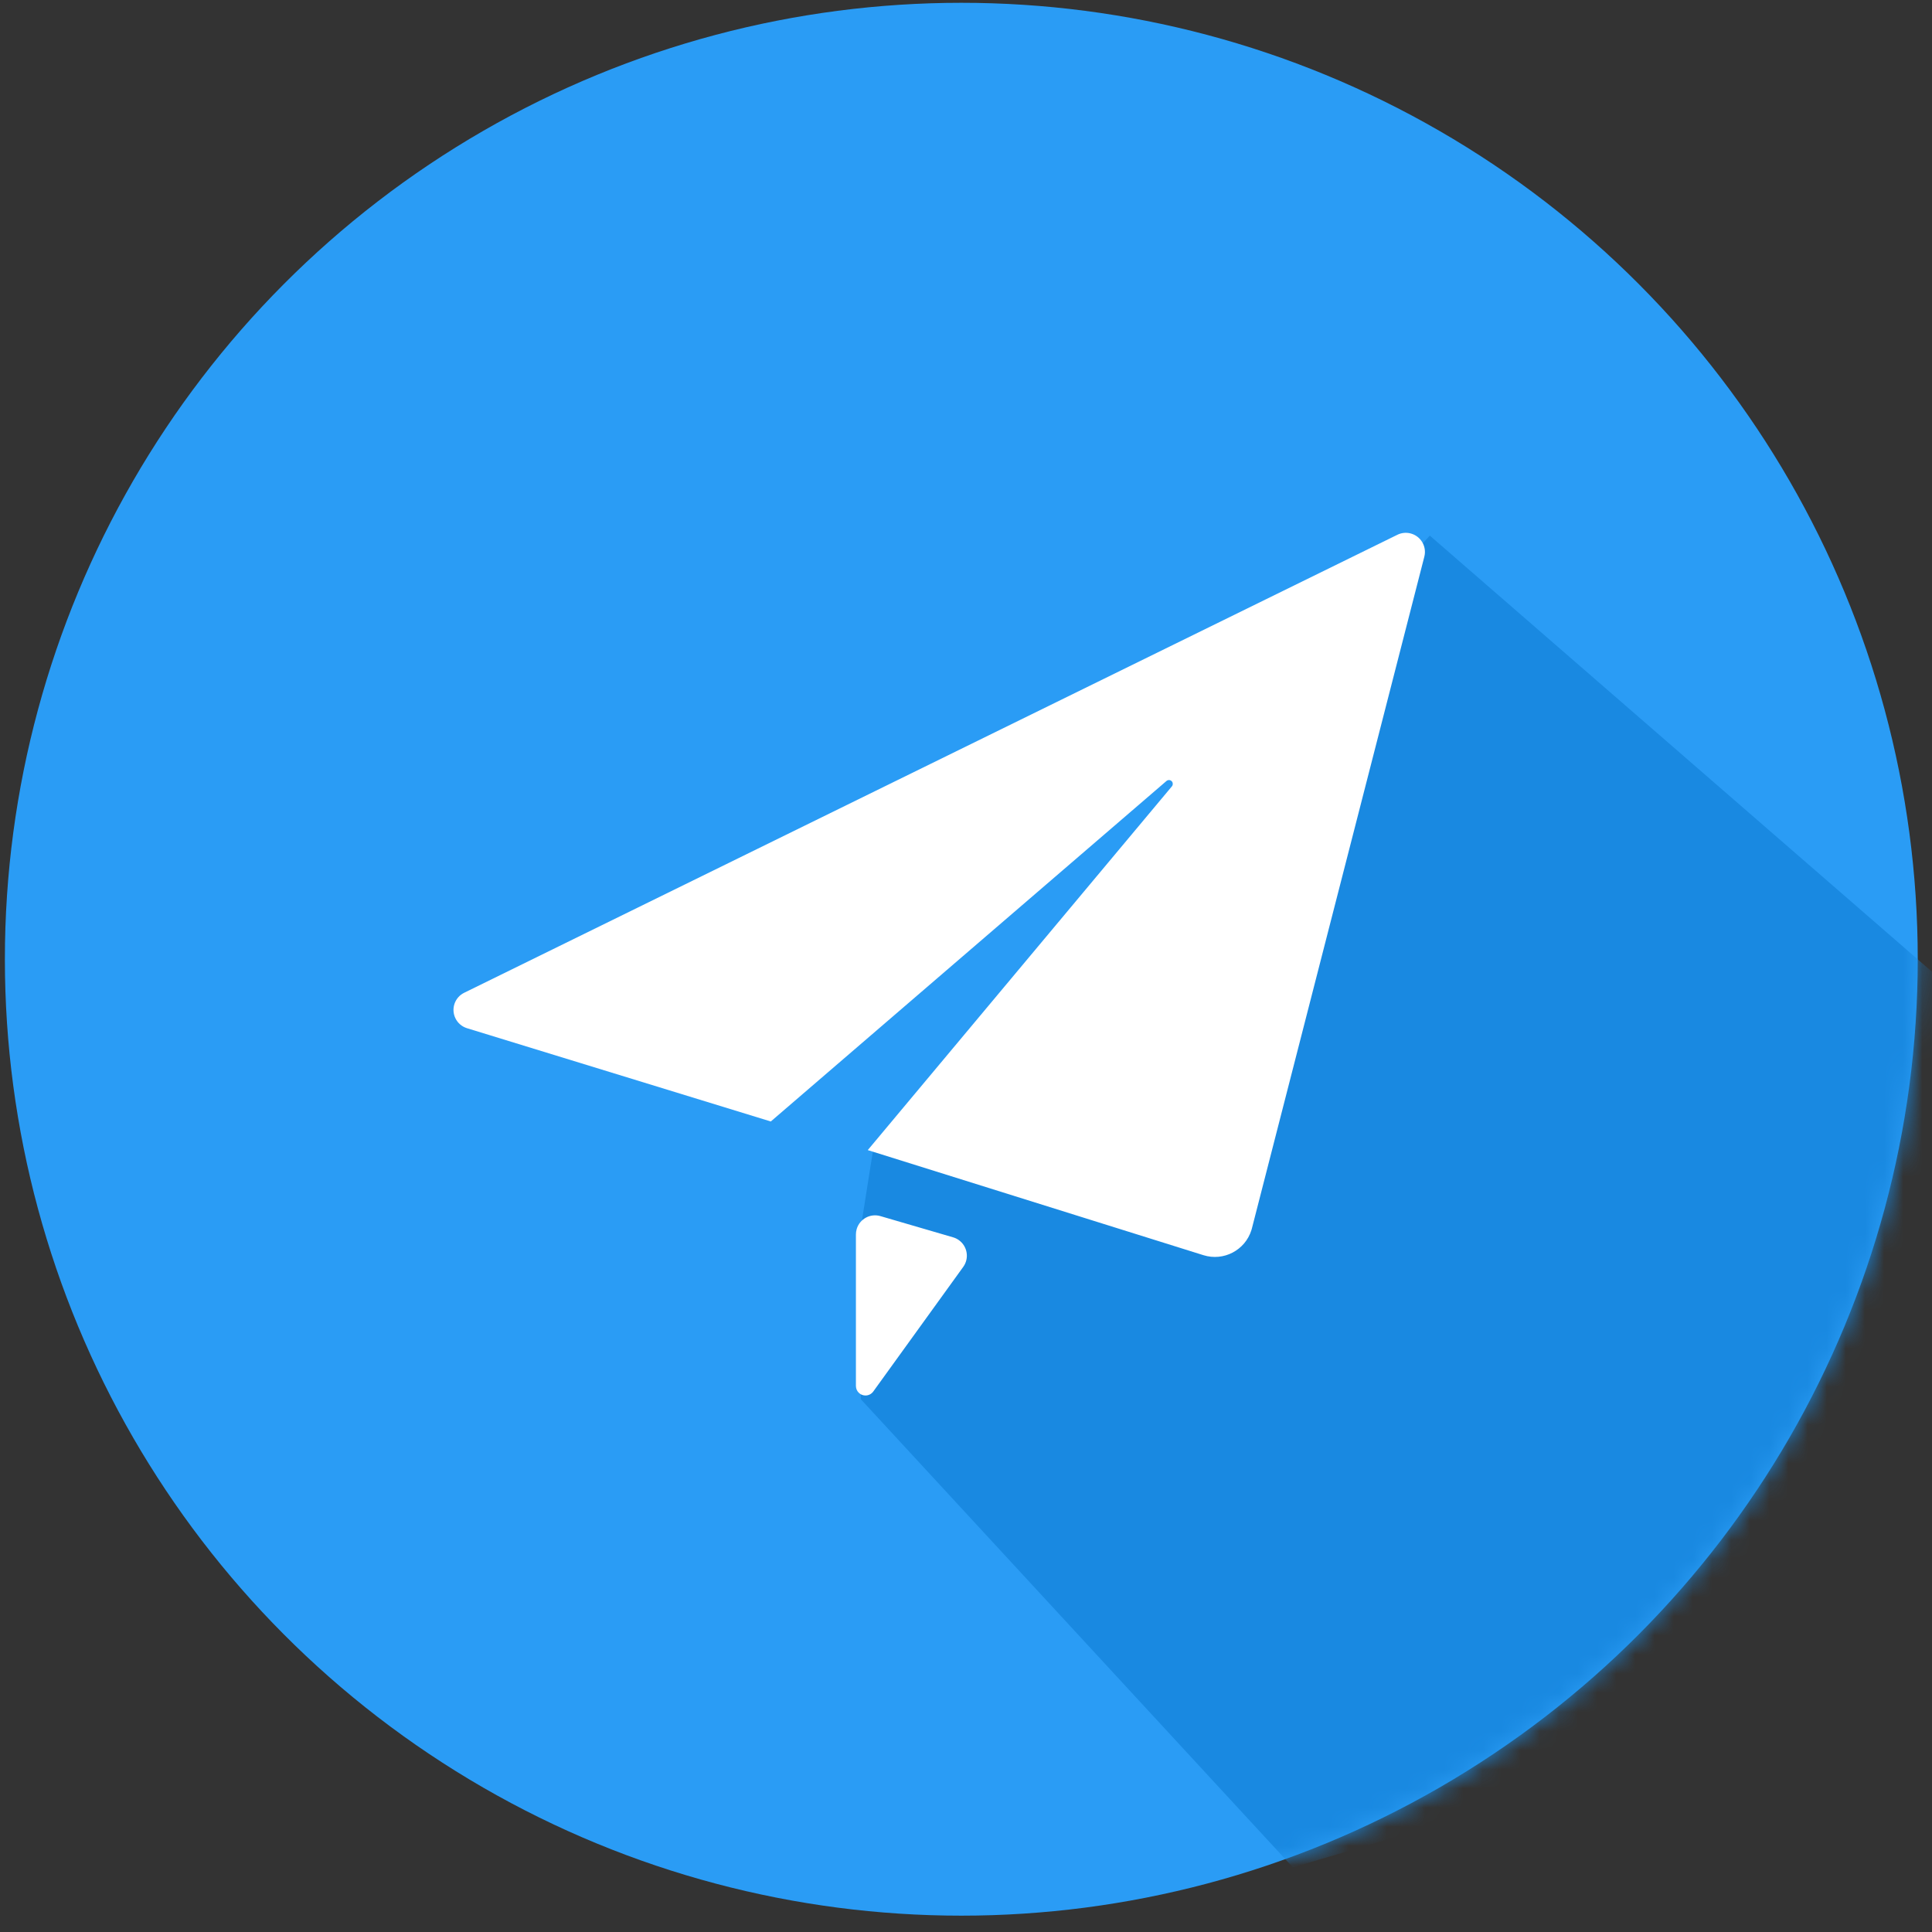 <?xml version="1.0" encoding="UTF-8"?>
<svg width="101px" height="101px" viewBox="0 0 101 101" version="1.1" xmlns="http://www.w3.org/2000/svg" xmlns:xlink="http://www.w3.org/1999/xlink">
    <rect x="0" y="0" width="101" height="101" fill="#333333" stroke="none"/>
    <!-- Generator: Sketch 60 (88103) - https://sketch.com -->
    <title>编组 32</title>
    <desc>Created with Sketch.</desc>
    <defs>
        <circle id="path-1" cx="50.255" cy="50.146" r="50"></circle>
    </defs>
    <g id="页面-1" stroke="none" stroke-width="1" fill="none" fill-rule="evenodd">
        <g id="宣传长图2" transform="translate(-1063, -4421)">
            <g id="编组-32" transform="translate(1063, 4421)">
                <g id="路径-35">
                    <mask id="mask-2" fill="white">
                        <use xlink:href="#path-1"></use>
                    </mask>
                    <use id="蒙版" fill="#2A9CF5" xlink:href="#path-1"></use>
                    <polygon fill="#1989E1" mask="url(#mask-2)" points="45 64.185 45 73.146 67.59 97.623 98.026 88.623 107.891 56.786 74.746 28 45.619 60.27"></polygon>
                </g>
                <g id="emizhifeiji" transform="translate(23, 27)" fill="#FFFFFF" fill-rule="nonzero">
                    <path d="M26.825,37.684 L23.026,36.575 C22.496,36.42 21.94,36.724 21.785,37.254 C21.759,37.345 21.745,37.44 21.745,37.535 L21.745,45.453 C21.745,45.729 21.969,45.953 22.245,45.953 C22.406,45.953 22.557,45.876 22.651,45.746 L27.356,39.229 C27.679,38.782 27.578,38.156 27.13,37.833 C27.038,37.766 26.935,37.716 26.825,37.684 Z M17.295,31.628 L37.98,13.828 C38.064,13.756 38.19,13.765 38.262,13.849 C38.326,13.923 38.327,14.033 38.264,14.108 L22.365,33.124 L22.365,33.124 L39.914,38.618 C40.968,38.948 42.091,38.361 42.421,37.307 C42.431,37.274 42.44,37.24 42.449,37.207 L51.46,2.103 C51.598,1.568 51.275,1.023 50.74,0.886 C50.509,0.826 50.265,0.852 50.051,0.957 L1.267,24.899 C0.771,25.142 0.566,25.741 0.81,26.237 C0.931,26.485 1.15,26.671 1.414,26.752 L17.295,31.628 L17.295,31.628 Z" id="形状"></path>
                </g>
            </g>
        </g>
    </g>
</svg>